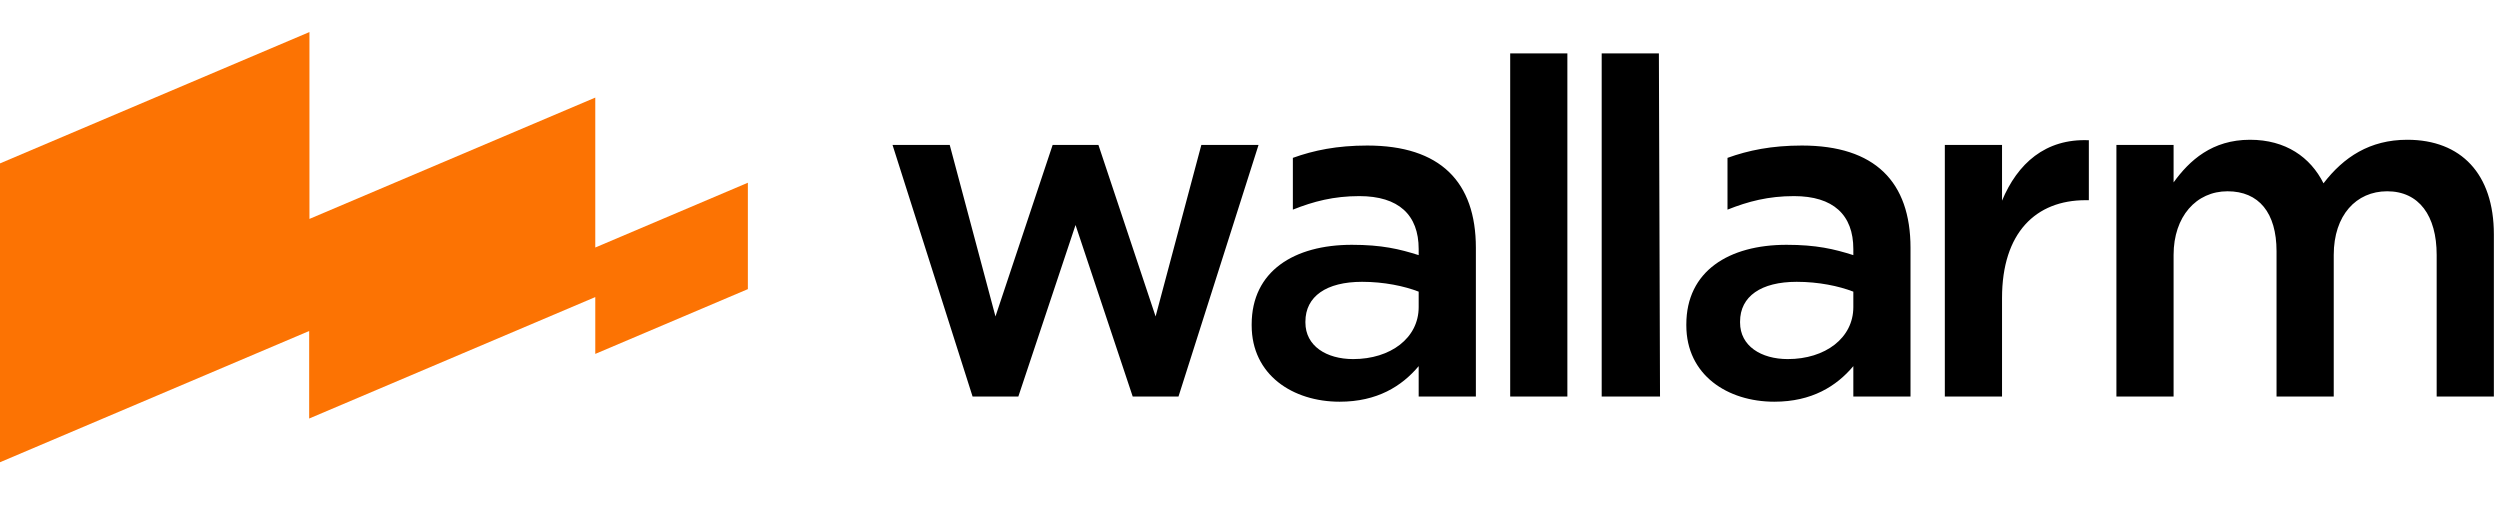 <svg width="117" height="24" viewBox="0 0 117 24" fill="none" xmlns="http://www.w3.org/2000/svg">
<g clip-path="url(#clip0_825_4689)">
<path fill-rule="evenodd" clip-rule="evenodd" d="M49.264 6.782H51.406L54.082 14.81L56.223 6.782H58.9L55.153 18.559H53.011L50.335 10.53L47.658 18.559H45.517L41.77 6.782H44.447L46.588 14.81L49.264 6.782ZM63.328 16.805C65.08 16.805 66.394 15.819 66.394 14.373V13.649C65.715 13.387 64.773 13.189 63.744 13.189C62.079 13.189 61.093 13.868 61.093 15.052V15.096C61.093 16.192 62.079 16.805 63.328 16.805ZM60.506 7.388C61.484 7.035 62.571 6.811 63.989 6.811C67.406 6.811 69.071 8.51 69.071 11.6V18.559H66.394V17.135C65.605 18.076 64.449 18.8 62.696 18.8C60.506 18.8 58.578 17.551 58.578 15.227V15.184C58.578 12.685 60.572 11.457 63.266 11.457C64.668 11.457 65.496 11.655 66.394 11.94V11.655C66.394 10.055 65.456 9.178 63.616 9.178C62.417 9.178 61.472 9.426 60.506 9.811V7.388ZM70.677 18.559V2.5H73.353V18.559H70.677ZM74.959 18.559V2.5H77.636L77.689 18.559H74.959ZM83.669 16.805C85.422 16.805 86.736 15.819 86.736 14.373V13.649C86.057 13.387 85.115 13.189 84.085 13.189C82.42 13.189 81.435 13.868 81.435 15.052V15.096C81.435 16.192 82.42 16.805 83.669 16.805ZM80.847 7.388C81.826 7.035 82.912 6.811 84.33 6.811C87.748 6.811 89.412 8.51 89.412 11.6V18.559H86.736V17.135C85.947 18.076 84.79 18.8 83.038 18.8C80.847 18.8 78.92 17.551 78.92 15.227V15.184C78.92 12.685 80.914 11.457 83.608 11.457C85.01 11.457 85.838 11.655 86.736 11.94V11.655C86.736 10.055 85.798 9.178 83.958 9.178C82.759 9.178 81.814 9.426 80.847 9.811V7.388ZM91.018 18.559V6.782H93.695V9.391C94.418 7.659 95.721 6.476 97.758 6.563V9.369H97.605C95.284 9.369 93.695 10.881 93.695 13.949V18.559H91.018ZM116.713 10.969V18.559H114.036V11.931C114.036 10.09 113.208 8.952 111.719 8.952C110.273 8.952 109.219 10.068 109.219 11.931V18.559H106.542V11.758C106.542 9.96 105.717 8.952 104.249 8.952C102.782 8.952 101.724 10.134 101.724 11.931V18.559H99.048V6.782H101.724V8.536C102.47 7.505 103.527 6.541 105.301 6.541C106.966 6.541 108.127 7.352 108.74 8.579C109.682 7.352 110.908 6.541 112.661 6.541C115.18 6.541 116.713 8.141 116.713 10.969Z" fill="black"/>
<path d="M0 7.647L14.482 1.5V10.245L27.859 4.567V11.584L35 8.552V13.531L27.859 16.563V13.903L14.469 19.587V15.491L0 21.633V7.647Z" fill="#FC7303"/>
</g>
<defs>
<clipPath id="clip0_825_4689">
<rect width="117" height="21" fill="white" transform="translate(0 1.5)"/>
</clipPath>
</defs>
</svg>
